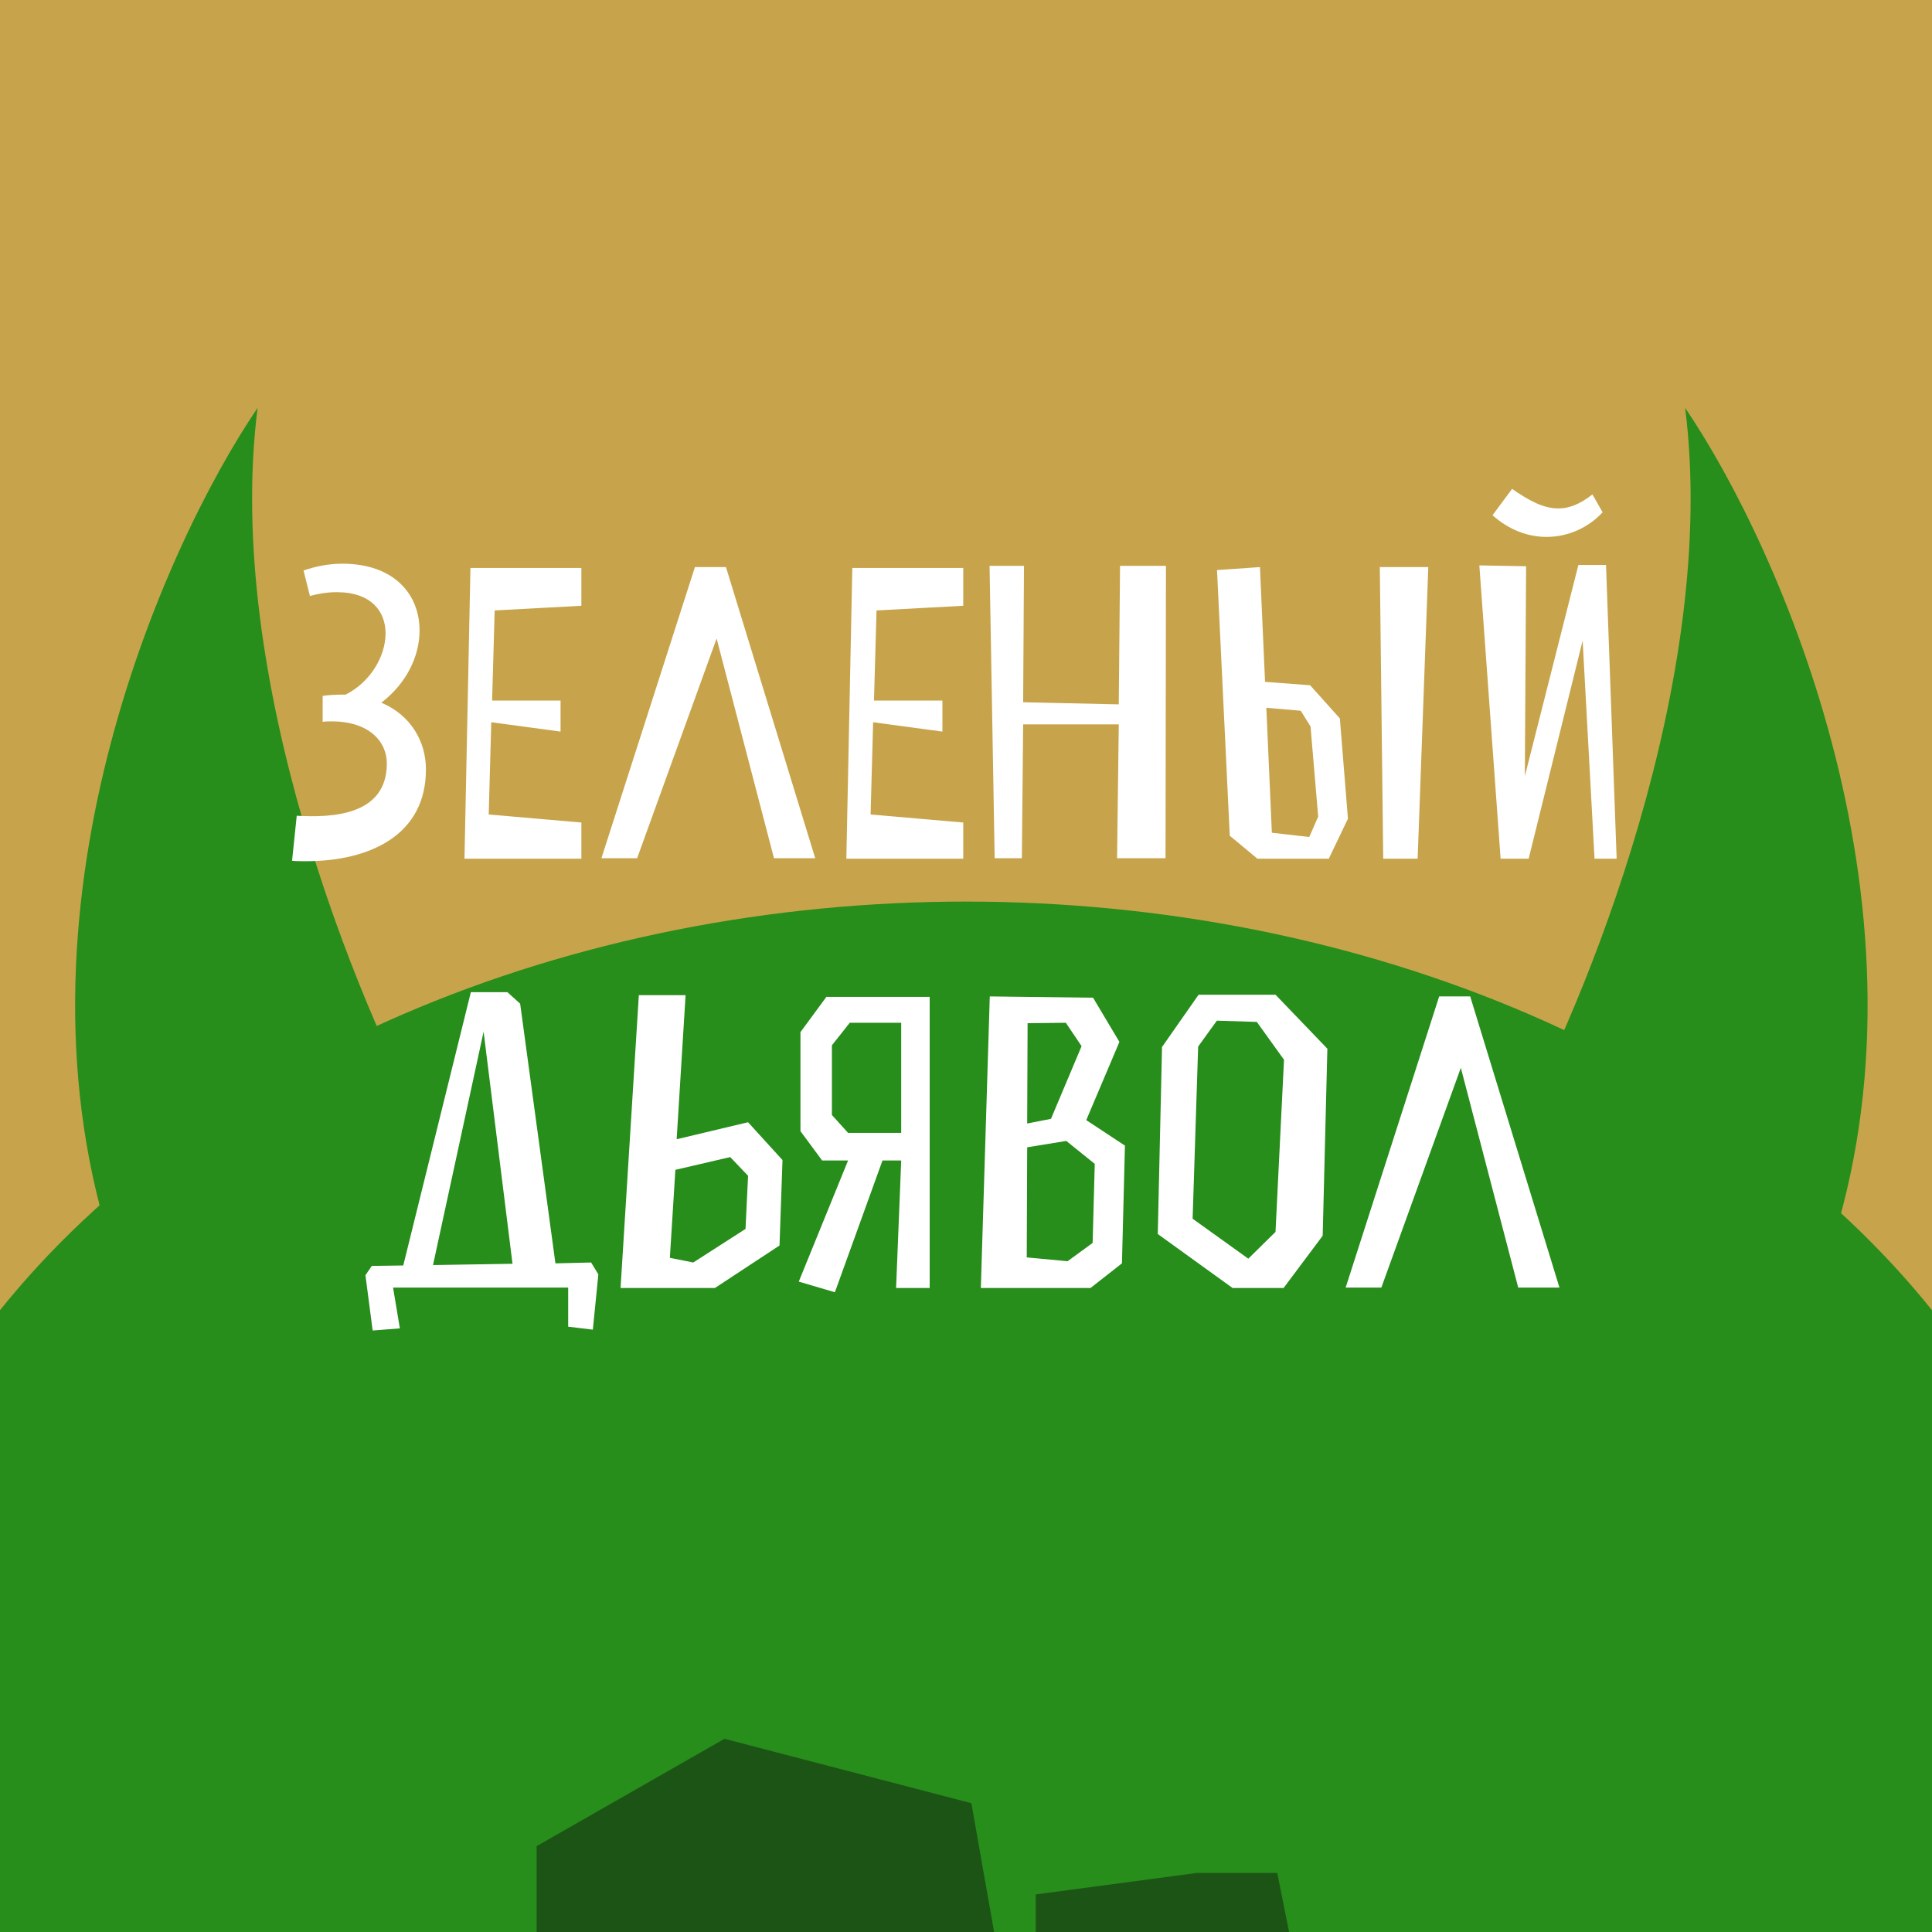<svg width="180" height="180" viewBox="0 0 180 180" fill="none" xmlns="http://www.w3.org/2000/svg">
<rect x="0" y="0" width="180" height="180" fill="#333333" stroke="none"/>
<g clip-path="url(#clip0_486_4047)">
<rect width="180" height="180" fill="#C7A44B"/>
<ellipse cx="90" cy="162.5" rx="105" ry="78.5" fill="#278D1B"/>
<path d="M24.001 38C20.801 63.123 33.334 93.611 40 105.714L10.668 117C0.002 85.204 15.113 51.085 24.001 38Z" fill="#278D1B"/>
<path d="M156.999 38C160.199 63.123 147.666 93.611 141 105.714L170.331 117C180.998 85.204 165.887 51.085 156.999 38Z" fill="#278D1B"/>
<path d="M27.21 80.198C27.646 80.238 28.042 80.238 28.478 80.238C34.497 80.238 39.684 77.782 39.684 71.684C39.684 69.07 38.259 66.615 35.526 65.467C37.863 63.685 39.09 61.15 39.09 58.735C39.09 55.448 36.794 52.518 31.883 52.518C30.656 52.518 29.428 52.755 28.28 53.151L28.874 55.527C29.587 55.329 30.458 55.171 31.369 55.171C34.576 55.171 35.922 56.953 35.922 59.012C35.922 61.15 34.497 63.566 32.2 64.714C31.171 64.714 30.616 64.754 30.062 64.833V67.249C30.339 67.209 30.616 67.209 30.893 67.209C34.418 67.209 36.041 69.11 36.041 71.13C36.041 75.961 30.973 76.198 27.646 76L27.21 80.198ZM46.087 56.874L54.165 56.438V52.914H43.83L43.275 80H54.165V76.634L45.533 75.882L45.77 67.288L52.225 68.16V65.269H45.849L46.087 56.874ZM66.765 59.487L72.111 79.96H75.952L67.636 52.834H64.745L56.033 79.96H59.359L66.765 59.487ZM81.665 56.874L89.743 56.438V52.914H79.408L78.853 80H89.743V76.634L81.111 75.882L81.348 67.288L87.803 68.16V65.269H81.427L81.665 56.874ZM108.59 79.96L108.629 52.716H104.352L104.234 65.625L95.324 65.427L95.403 52.716H92.195L92.671 79.96H95.205L95.324 67.486H104.234L104.075 79.96H108.59ZM113.387 53.112L114.575 77.862L117.149 80H123.802L125.584 76.278L124.832 66.932L122.06 63.843L117.862 63.526L117.387 52.834L113.387 53.112ZM133.069 52.834H128.554L128.871 80H132.079L133.069 52.834ZM121.189 66.219L122.099 67.684L122.812 76.08L121.981 77.98L118.496 77.584L117.981 65.942L121.189 66.219ZM148.362 46.063C147.213 46.974 146.184 47.37 145.194 47.37C143.768 47.37 142.422 46.617 140.877 45.548L139.056 48.003C140.6 49.389 142.382 50.023 144.085 50.023C146.104 50.023 148.005 49.152 149.312 47.726L148.362 46.063ZM150.619 80L149.629 52.636H147.055L142.065 72.318L142.184 52.755L137.828 52.676L139.808 80H142.422L147.451 59.685L148.56 80H150.619ZM37.255 123.762L36.621 119.96H52.936V123.604L55.233 123.881L55.748 118.733L55.075 117.624L51.748 117.703L48.461 93.508L47.273 92.438H43.868L37.571 117.901L34.641 117.941L34.047 118.812L34.72 123.96L37.255 123.762ZM45.056 96.121L47.749 117.743L40.343 117.862L45.056 96.121ZM63.875 92.716H59.519L57.816 120H66.607L72.626 116.04L72.904 108.08L69.696 104.556L63.043 106.14L63.875 92.716ZM68.033 107.803L69.696 109.546L69.458 114.496L64.588 117.624L62.41 117.188L62.924 108.991L68.033 107.803ZM83.963 108.12L83.487 120H86.616V92.874H76.993L74.577 96.161V105.388L76.597 108.12H79.013L74.419 119.406L77.785 120.396L82.22 108.12H83.963ZM83.963 105.546H79.013L77.508 103.883V97.388L79.171 95.29H83.963V105.546ZM92.215 92.834L91.383 120H101.6L104.53 117.703L104.808 106.734L101.204 104.358L104.293 97.072L101.838 92.953L92.215 92.834ZM101.996 108.437L101.798 115.802L99.462 117.505L95.66 117.149L95.7 106.892L99.343 106.298L101.996 108.437ZM97.917 104.239L95.7 104.675L95.739 95.329L99.303 95.29L100.768 97.468L97.917 104.239ZM114.837 120H119.589L123.232 115.129L123.668 97.705L118.836 92.676H111.669L108.263 97.547L107.867 114.971L114.837 120ZM117.094 95.21L119.628 98.735L118.836 114.773L116.302 117.268L111.114 113.545L111.629 97.507L113.372 95.092L117.094 95.21ZM136.103 99.487L141.449 119.96H145.291L136.975 92.834H134.084L125.372 119.96H128.698L136.103 99.487Z" fill="white"/>
<path d="M50 172V182L93.5 185L90.5 168L67.5 162L50 172Z" fill="#1C5416"/>
<path d="M96.5 176.5V182H120.5L119 174.5H111.5L96.5 176.5Z" fill="#1C5416"/>
</g>
<defs>
<clipPath id="clip0_486_4047">
<rect width="180" height="180" fill="white"/>
</clipPath>
</defs>
</svg>
